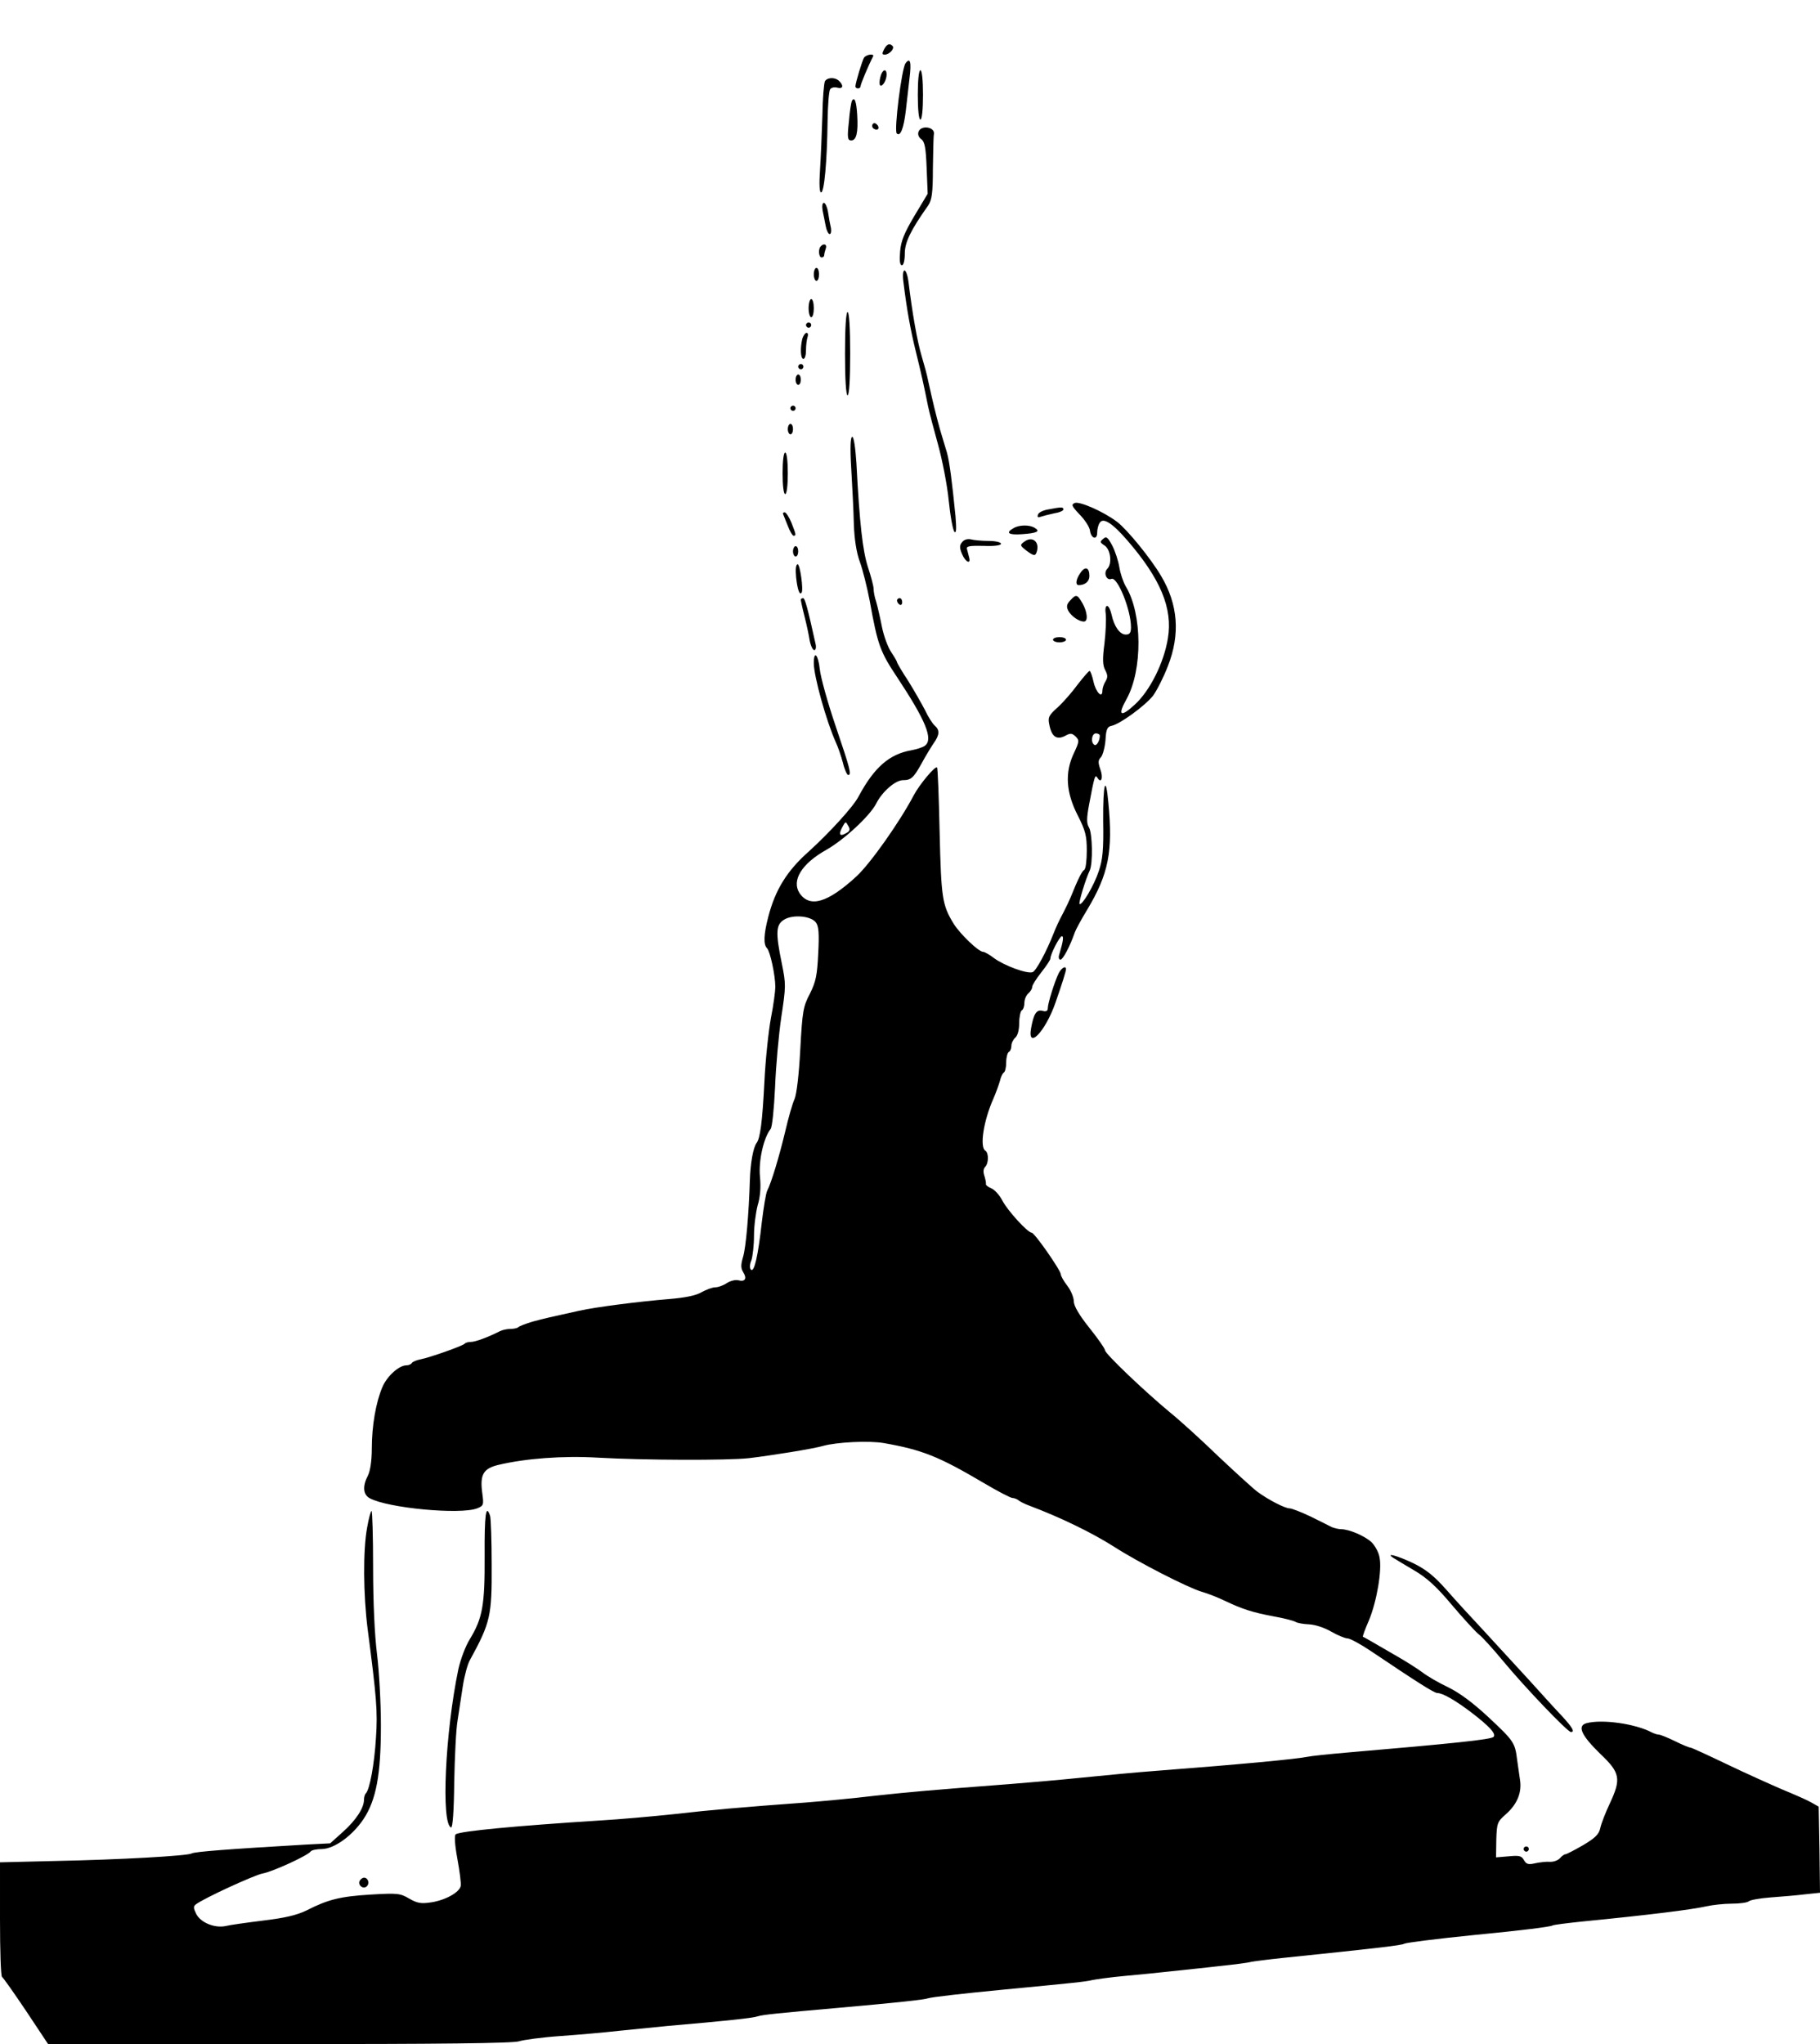 <svg version="1.0" xmlns="http://www.w3.org/2000/svg" width="700pt" height="786pt" viewBox="0 0 700 786" preserveAspectRatio="xMidYMid meet">
<g transform="translate(0,786) scale(0.1,-0.1)" fill="#000000" stroke="none">
<path d="M3400 7670 c-8 -16 -8 -20 3 -20 18 0 39 24 30 33 -11 12 -22 8 -33
-13z"></path>
<path d="M3323 7638 c-7 -12 -32 -94 -33 -110 0 -5 5 -8 10 -8 6 0 10 4 10 9
0 7 28 75 48 114 6 12 -26 8 -35 -5z"></path>
<path d="M3483 7617 c-15 -19 -45 -259 -34 -270 14 -14 27 20 35 88 4 33 10
88 14 123 8 63 3 83 -15 59z"></path>
<path d="M3386 7564 c-4 -15 -4 -29 -1 -32 8 -8 25 19 25 41 0 26 -17 20 -24
-9z"></path>
<path d="M3530 7495 c0 -57 4 -95 10 -95 6 0 10 38 10 95 0 57 -4 95 -10 95
-6 0 -10 -38 -10 -95z"></path>
<path d="M3173 7548 c-4 -7 -9 -67 -10 -133 -2 -66 -6 -159 -9 -207 -4 -58 -2
-88 4 -88 12 0 23 116 25 275 1 61 5 115 10 122 4 6 16 9 27 6 22 -6 26 7 8
25 -16 16 -45 15 -55 0z"></path>
<path d="M3277 7473 c-3 -5 -9 -41 -12 -81 -7 -62 -5 -72 9 -72 20 0 27 31 23
97 -3 52 -10 72 -20 56z"></path>
<path d="M3356 7382 c-3 -6 -1 -14 5 -17 15 -10 25 3 12 16 -7 7 -13 7 -17 1z"></path>
<path d="M3533 7354 c-4 -10 0 -22 10 -29 14 -10 18 -34 21 -111 l4 -99 -51
-85 c-39 -66 -52 -97 -55 -137 -3 -35 -1 -53 7 -53 6 0 11 18 11 45 0 43 22
89 90 185 14 21 18 48 18 140 1 63 2 124 4 135 4 27 -49 35 -59 9z"></path>
<path d="M3164 7050 c3 -16 9 -43 12 -60 3 -16 10 -30 15 -30 5 0 7 10 5 23
-3 12 -8 39 -11 60 -3 20 -11 37 -16 37 -6 0 -8 -12 -5 -30z"></path>
<path d="M3157 6913 c-11 -10 -8 -43 3 -43 6 0 10 4 10 9 0 5 3 16 6 25 6 16
-7 22 -19 9z"></path>
<path d="M3130 6805 c0 -14 5 -25 10 -25 6 0 10 11 10 25 0 14 -4 25 -10 25
-5 0 -10 -11 -10 -25z"></path>
<path d="M3475 6773 c13 -105 27 -182 47 -263 22 -89 32 -135 47 -210 5 -25
23 -92 39 -150 16 -58 35 -154 41 -215 6 -60 16 -114 22 -120 7 -7 8 11 4 60
-13 131 -23 210 -33 245 -6 19 -18 60 -27 90 -15 54 -27 103 -45 185 -4 22
-16 65 -25 95 -17 57 -36 164 -51 288 -3 23 -10 42 -15 42 -6 0 -8 -18 -4 -47z"></path>
<path d="M3110 6675 c0 -19 5 -35 10 -35 6 0 10 16 10 35 0 19 -4 35 -10 35
-5 0 -10 -16 -10 -35z"></path>
<path d="M3250 6500 c0 -100 4 -160 10 -160 6 0 10 60 10 160 0 100 -4 160
-10 160 -6 0 -10 -60 -10 -160z"></path>
<path d="M3100 6610 c0 -5 5 -10 10 -10 6 0 10 5 10 10 0 6 -4 10 -10 10 -5 0
-10 -4 -10 -10z"></path>
<path d="M3086 6558 c-9 -36 -7 -78 4 -78 6 0 10 15 10 34 0 19 3 41 6 50 3 9
2 16 -4 16 -5 0 -12 -10 -16 -22z"></path>
<path d="M3070 6450 c0 -5 5 -10 10 -10 6 0 10 5 10 10 0 6 -4 10 -10 10 -5 0
-10 -4 -10 -10z"></path>
<path d="M3060 6400 c0 -11 5 -20 10 -20 6 0 10 9 10 20 0 11 -4 20 -10 20 -5
0 -10 -9 -10 -20z"></path>
<path d="M3040 6290 c0 -5 5 -10 10 -10 6 0 10 5 10 10 0 6 -4 10 -10 10 -5 0
-10 -4 -10 -10z"></path>
<path d="M3030 6210 c0 -11 5 -20 10 -20 6 0 10 9 10 20 0 11 -4 20 -10 20 -5
0 -10 -9 -10 -20z"></path>
<path d="M3274 6058 c4 -68 9 -163 10 -213 2 -58 10 -110 23 -145 11 -30 28
-98 38 -150 31 -172 40 -196 108 -298 107 -162 137 -234 105 -259 -7 -6 -31
-14 -53 -18 -85 -15 -143 -66 -203 -178 -20 -39 -113 -140 -190 -210 -85 -75
-130 -148 -157 -252 -18 -69 -19 -107 -5 -121 12 -12 32 -104 32 -149 0 -16
-7 -70 -17 -120 -9 -49 -21 -160 -25 -245 -8 -155 -16 -216 -30 -235 -13 -17
-24 -78 -26 -145 -4 -129 -15 -256 -26 -293 -9 -30 -9 -43 0 -58 16 -25 8 -39
-18 -32 -11 3 -31 -2 -45 -11 -13 -9 -33 -16 -44 -16 -11 0 -35 -9 -53 -19
-22 -13 -64 -21 -123 -26 -113 -9 -285 -31 -347 -45 -110 -24 -135 -30 -180
-42 -26 -8 -50 -17 -54 -21 -4 -4 -18 -7 -31 -7 -13 0 -31 -4 -41 -9 -45 -23
-94 -41 -111 -41 -10 0 -21 -3 -24 -7 -9 -9 -134 -53 -170 -60 -15 -3 -30 -9
-33 -14 -3 -5 -12 -9 -21 -9 -28 0 -74 -41 -92 -83 -25 -58 -41 -149 -41 -238
0 -46 -6 -85 -15 -103 -21 -40 -19 -73 7 -87 70 -38 348 -64 413 -39 25 10 26
13 20 58 -10 72 4 95 61 109 105 25 249 36 384 28 176 -10 498 -11 580 -2 85
10 247 36 285 47 53 15 178 21 235 11 147 -26 210 -51 383 -153 54 -32 104
-58 111 -58 7 0 16 -4 22 -8 5 -5 25 -15 44 -22 117 -44 239 -103 324 -157 93
-60 281 -156 336 -173 25 -7 65 -23 90 -35 67 -32 107 -45 187 -60 40 -7 78
-17 85 -21 7 -5 31 -9 53 -10 23 -1 60 -13 85 -28 25 -14 53 -26 63 -26 9 0
50 -22 90 -49 177 -119 243 -161 255 -161 20 0 68 -27 130 -74 72 -55 98 -84
86 -95 -11 -10 -155 -25 -564 -60 -69 -6 -136 -13 -150 -16 -43 -9 -255 -29
-580 -54 -69 -5 -197 -17 -285 -26 -88 -9 -214 -20 -280 -25 -313 -24 -380
-30 -520 -45 -82 -10 -202 -21 -265 -26 -246 -18 -361 -28 -510 -45 -85 -9
-211 -20 -280 -24 -331 -21 -537 -41 -557 -53 -6 -4 -4 -39 6 -94 9 -48 15
-96 13 -105 -5 -25 -60 -55 -114 -63 -39 -6 -54 -3 -85 15 -34 20 -45 21 -147
15 -117 -7 -165 -19 -247 -61 -37 -18 -83 -29 -167 -39 -64 -8 -129 -17 -144
-21 -42 -9 -96 13 -113 46 -11 22 -12 30 -2 37 29 23 225 113 257 119 39 7
176 70 185 85 4 5 23 9 43 9 48 1 117 51 160 115 49 74 67 171 67 360 0 88 -7
212 -15 275 -9 72 -15 197 -15 333 0 119 -3 217 -6 217 -3 0 -11 -29 -17 -64
-16 -86 -15 -256 2 -390 34 -260 39 -318 32 -418 -6 -101 -24 -199 -39 -214
-4 -4 -7 -15 -7 -24 0 -32 -31 -79 -80 -123 l-50 -45 -97 -5 c-290 -17 -425
-27 -436 -34 -15 -9 -274 -24 -530 -29 l-207 -5 0 -219 c0 -120 3 -220 8 -222
4 -2 45 -60 92 -130 l85 -128 892 0 c606 0 901 3 920 11 15 5 86 15 158 20 71
5 173 14 225 20 52 5 138 14 190 19 220 19 326 30 345 37 19 6 78 12 305 32
237 21 336 32 349 37 15 5 139 19 296 34 261 25 312 30 335 36 14 3 70 11 125
16 55 5 136 13 180 18 44 5 127 13 185 20 58 6 112 13 121 16 9 2 63 9 120 15
377 39 461 49 470 55 8 4 116 18 274 34 177 17 288 31 296 36 5 3 55 9 111 15
265 26 424 46 482 59 23 5 66 10 97 10 30 0 59 4 65 9 5 5 43 12 84 15 41 3
101 8 133 12 l57 6 -2 166 -3 165 -30 17 c-16 9 -66 31 -110 49 -44 19 -140
62 -213 97 -73 35 -136 64 -140 64 -5 0 -32 11 -60 25 -29 14 -56 25 -62 25
-6 0 -18 4 -28 9 -63 33 -190 51 -250 35 -37 -10 -20 -47 53 -118 77 -73 81
-96 36 -192 -16 -34 -32 -75 -36 -93 -5 -24 -19 -38 -66 -66 -33 -19 -64 -35
-68 -35 -5 0 -14 -7 -21 -15 -7 -8 -24 -15 -39 -14 -14 1 -40 -2 -58 -6 -25
-6 -33 -3 -42 13 -9 16 -18 18 -59 14 l-48 -4 1 68 c2 64 4 69 37 98 44 39 62
84 54 133 -3 21 -8 56 -11 77 -8 65 -13 72 -108 161 -62 58 -114 96 -157 117
-36 17 -81 43 -100 58 -19 14 -66 44 -105 66 -38 22 -81 47 -95 55 -14 8 -26
15 -28 15 -2 1 8 29 23 63 30 72 51 193 41 242 -3 20 -18 46 -31 59 -26 24
-86 50 -118 50 -9 0 -25 4 -35 8 -9 5 -46 23 -82 41 -36 17 -72 31 -80 31 -18
0 -82 33 -124 64 -15 11 -83 73 -150 136 -66 64 -150 140 -186 169 -99 82
-250 226 -250 239 0 6 -27 45 -60 86 -40 50 -60 85 -60 102 0 15 -11 42 -25
60 -14 18 -25 38 -25 44 0 15 -101 160 -112 160 -15 0 -93 85 -113 124 -11 21
-30 42 -43 47 -12 5 -21 12 -20 16 1 5 -2 19 -6 32 -5 14 -4 27 3 34 14 14 14
54 1 62 -23 14 -7 116 31 201 10 23 21 54 25 68 3 14 10 29 15 32 5 3 9 20 9
39 0 19 5 37 10 40 6 3 10 14 10 24 0 10 7 24 15 31 9 8 15 29 15 56 0 23 5
46 10 49 6 3 10 17 10 29 0 13 7 29 15 36 8 7 15 18 15 25 0 7 16 32 35 56 19
24 35 48 35 53 0 17 35 85 44 86 8 0 5 -20 -9 -67 -5 -14 -3 -23 4 -23 9 0 36
50 55 105 4 11 25 50 47 86 83 138 100 225 82 412 -10 113 -21 75 -20 -70 2
-111 -2 -149 -17 -193 -18 -55 -65 -134 -74 -126 -4 5 24 97 39 128 13 26 11
145 -3 167 -9 15 -9 35 1 88 21 112 23 116 32 102 15 -24 23 1 11 33 -9 26 -9
35 3 47 7 9 15 39 17 66 2 40 7 51 23 54 32 6 129 77 160 116 15 21 41 72 57
114 48 122 39 237 -26 346 -40 68 -130 178 -169 208 -51 39 -144 80 -163 73
-15 -6 -12 -12 18 -44 20 -20 38 -48 40 -61 4 -32 28 -40 28 -9 0 13 4 30 10
38 13 21 48 -1 106 -68 128 -148 175 -262 156 -376 -15 -94 -69 -202 -127
-255 -55 -51 -68 -43 -32 21 62 112 61 328 -3 433 -10 17 -21 50 -25 75 -4 24
-16 61 -27 82 -17 32 -23 37 -35 26 -13 -11 -13 -14 6 -26 23 -16 29 -70 10
-89 -16 -16 -3 -47 16 -39 23 9 75 -119 75 -186 0 -21 -5 -28 -20 -28 -23 0
-45 31 -55 78 -4 17 -11 32 -17 32 -6 0 -8 -14 -5 -32 2 -18 0 -69 -5 -112 -8
-60 -7 -85 3 -103 10 -19 10 -28 1 -43 -7 -11 -12 -27 -12 -36 0 -32 -25 -6
-34 34 -5 23 -12 42 -15 42 -4 0 -24 -24 -46 -52 -21 -29 -56 -69 -77 -88 -35
-31 -38 -39 -32 -67 9 -46 28 -59 60 -43 21 12 27 11 41 -2 15 -15 14 -20 -7
-65 -35 -74 -30 -150 15 -238 30 -59 35 -79 35 -136 0 -37 -4 -71 -10 -74 -9
-5 -25 -38 -52 -105 -6 -14 -17 -38 -26 -55 -21 -40 -28 -55 -40 -85 -27 -69
-67 -143 -80 -148 -21 -8 -110 25 -149 54 -17 13 -36 24 -42 24 -17 0 -88 68
-113 108 -44 72 -48 98 -54 352 -3 134 -7 246 -10 249 -7 7 -67 -65 -89 -106
-54 -103 -167 -263 -221 -313 -111 -102 -180 -122 -219 -64 -31 48 8 113 103
166 70 40 168 131 192 178 23 46 74 90 103 90 31 0 41 9 72 65 15 28 36 62 46
77 23 32 24 51 4 68 -8 7 -25 33 -37 59 -13 25 -42 76 -65 113 -24 36 -43 69
-43 72 0 3 -10 20 -22 38 -13 19 -29 63 -36 98 -7 36 -17 79 -22 96 -6 17 -10
39 -10 50 0 10 -10 48 -22 84 -20 63 -32 167 -44 398 -4 61 -10 102 -16 102
-7 0 -9 -39 -4 -122z m956 -1027 c0 -20 -13 -41 -21 -35 -15 9 -10 44 6 44 8
0 15 -4 15 -9z m-971 -372 c-29 -18 -36 -10 -18 23 11 20 12 20 21 3 8 -12 7
-20 -3 -26z m-121 -346 c11 -14 13 -43 9 -119 -4 -84 -9 -109 -32 -155 -26
-49 -29 -68 -37 -214 -5 -97 -14 -172 -22 -191 -8 -17 -24 -73 -36 -125 -23
-96 -53 -196 -69 -227 -5 -9 -14 -64 -21 -122 -14 -127 -29 -195 -42 -182 -5
5 -5 20 2 36 5 15 10 58 10 95 0 37 7 89 14 116 10 32 13 69 9 110 -6 62 14
150 41 184 6 8 13 76 17 160 3 80 14 202 24 270 18 118 18 127 2 206 -25 121
-23 151 11 170 34 19 101 13 120 -12z"></path>
<path d="M3010 6040 c0 -47 4 -80 10 -80 6 0 10 33 10 80 0 47 -4 80 -10 80
-6 0 -10 -33 -10 -80z"></path>
<path d="M4031 5901 c-19 -3 -37 -12 -39 -20 -3 -10 0 -12 11 -8 9 3 32 9 51
13 20 3 36 10 36 15 0 10 -7 10 -59 0z"></path>
<path d="M3012 5883 c2 -5 10 -25 18 -45 8 -21 18 -38 22 -38 11 0 10 4 -8 50
-9 22 -21 40 -26 40 -5 0 -8 -3 -6 -7z"></path>
<path d="M3898 5829 c-32 -18 -19 -27 34 -23 57 4 70 11 48 24 -20 13 -61 12
-82 -1z"></path>
<path d="M3701 5776 c-11 -13 -11 -22 -1 -46 13 -32 36 -42 27 -12 -2 9 -6 23
-8 31 -3 11 10 13 64 12 42 -2 67 2 67 8 0 6 -21 11 -47 11 -27 0 -57 3 -69 6
-12 3 -26 -1 -33 -10z"></path>
<path d="M3938 5776 c-16 -12 -15 -14 12 -35 25 -18 31 -19 36 -7 16 41 -15
68 -48 42z"></path>
<path d="M3050 5740 c0 -11 5 -20 10 -20 6 0 10 9 10 20 0 11 -4 20 -10 20 -5
0 -10 -9 -10 -20z"></path>
<path d="M3062 5640 c5 -46 13 -70 21 -59 8 10 -6 109 -15 109 -7 0 -9 -19 -6
-50z"></path>
<path d="M4156 5658 c-18 -25 -21 -48 -7 -48 24 0 41 14 41 35 0 33 -16 39
-34 13z"></path>
<path d="M4116 5551 c-14 -15 -15 -24 -7 -40 12 -21 41 -41 60 -41 17 0 13 38
-6 71 -20 34 -24 35 -47 10z"></path>
<path d="M3080 5554 c0 -3 6 -32 14 -63 8 -31 17 -73 20 -93 4 -21 12 -38 18
-38 5 0 8 10 5 23 -30 136 -41 177 -48 177 -5 0 -9 -3 -9 -6z"></path>
<path d="M3450 5551 c0 -6 5 -13 10 -16 6 -3 10 1 10 9 0 9 -4 16 -10 16 -5 0
-10 -4 -10 -9z"></path>
<path d="M4050 5400 c0 -5 11 -10 25 -10 14 0 25 5 25 10 0 6 -11 10 -25 10
-14 0 -25 -4 -25 -10z"></path>
<path d="M3130 5310 c0 -50 48 -223 85 -305 8 -17 20 -52 27 -78 6 -26 16 -47
20 -47 14 0 9 20 -48 188 -31 91 -58 189 -61 219 -6 56 -23 74 -23 23z"></path>
<path d="M4072 4118 c-16 -33 -42 -116 -42 -135 0 -10 -6 -14 -20 -10 -23 6
-34 -10 -44 -65 -16 -88 54 -16 93 95 27 77 41 123 41 130 0 15 -17 6 -28 -15z"></path>
<path d="M1864 1878 c1 -191 -8 -240 -57 -321 -17 -27 -36 -79 -44 -115 -51
-244 -67 -596 -28 -609 6 -2 11 64 12 175 2 97 7 204 13 237 5 33 14 92 20
131 6 39 18 84 27 100 80 146 85 171 84 368 0 93 -3 177 -6 187 -16 49 -22 5
-21 -153z"></path>
<path d="M5360 1869 c8 -5 44 -27 80 -48 48 -28 86 -63 143 -131 44 -52 90
-102 103 -113 14 -10 57 -58 96 -105 81 -98 247 -272 260 -272 16 0 7 16 -34
61 -24 25 -81 88 -128 140 -47 51 -123 134 -170 185 -47 50 -113 122 -147 161
-47 53 -78 78 -127 102 -61 29 -111 43 -76 20z"></path>
<path d="M5860 750 c0 -5 5 -10 10 -10 6 0 10 5 10 10 0 6 -4 10 -10 10 -5 0
-10 -4 -10 -10z"></path>
<path d="M1384 629 c-10 -17 13 -36 27 -22 12 12 4 33 -11 33 -5 0 -12 -5 -16
-11z"></path>
</g>
</svg>